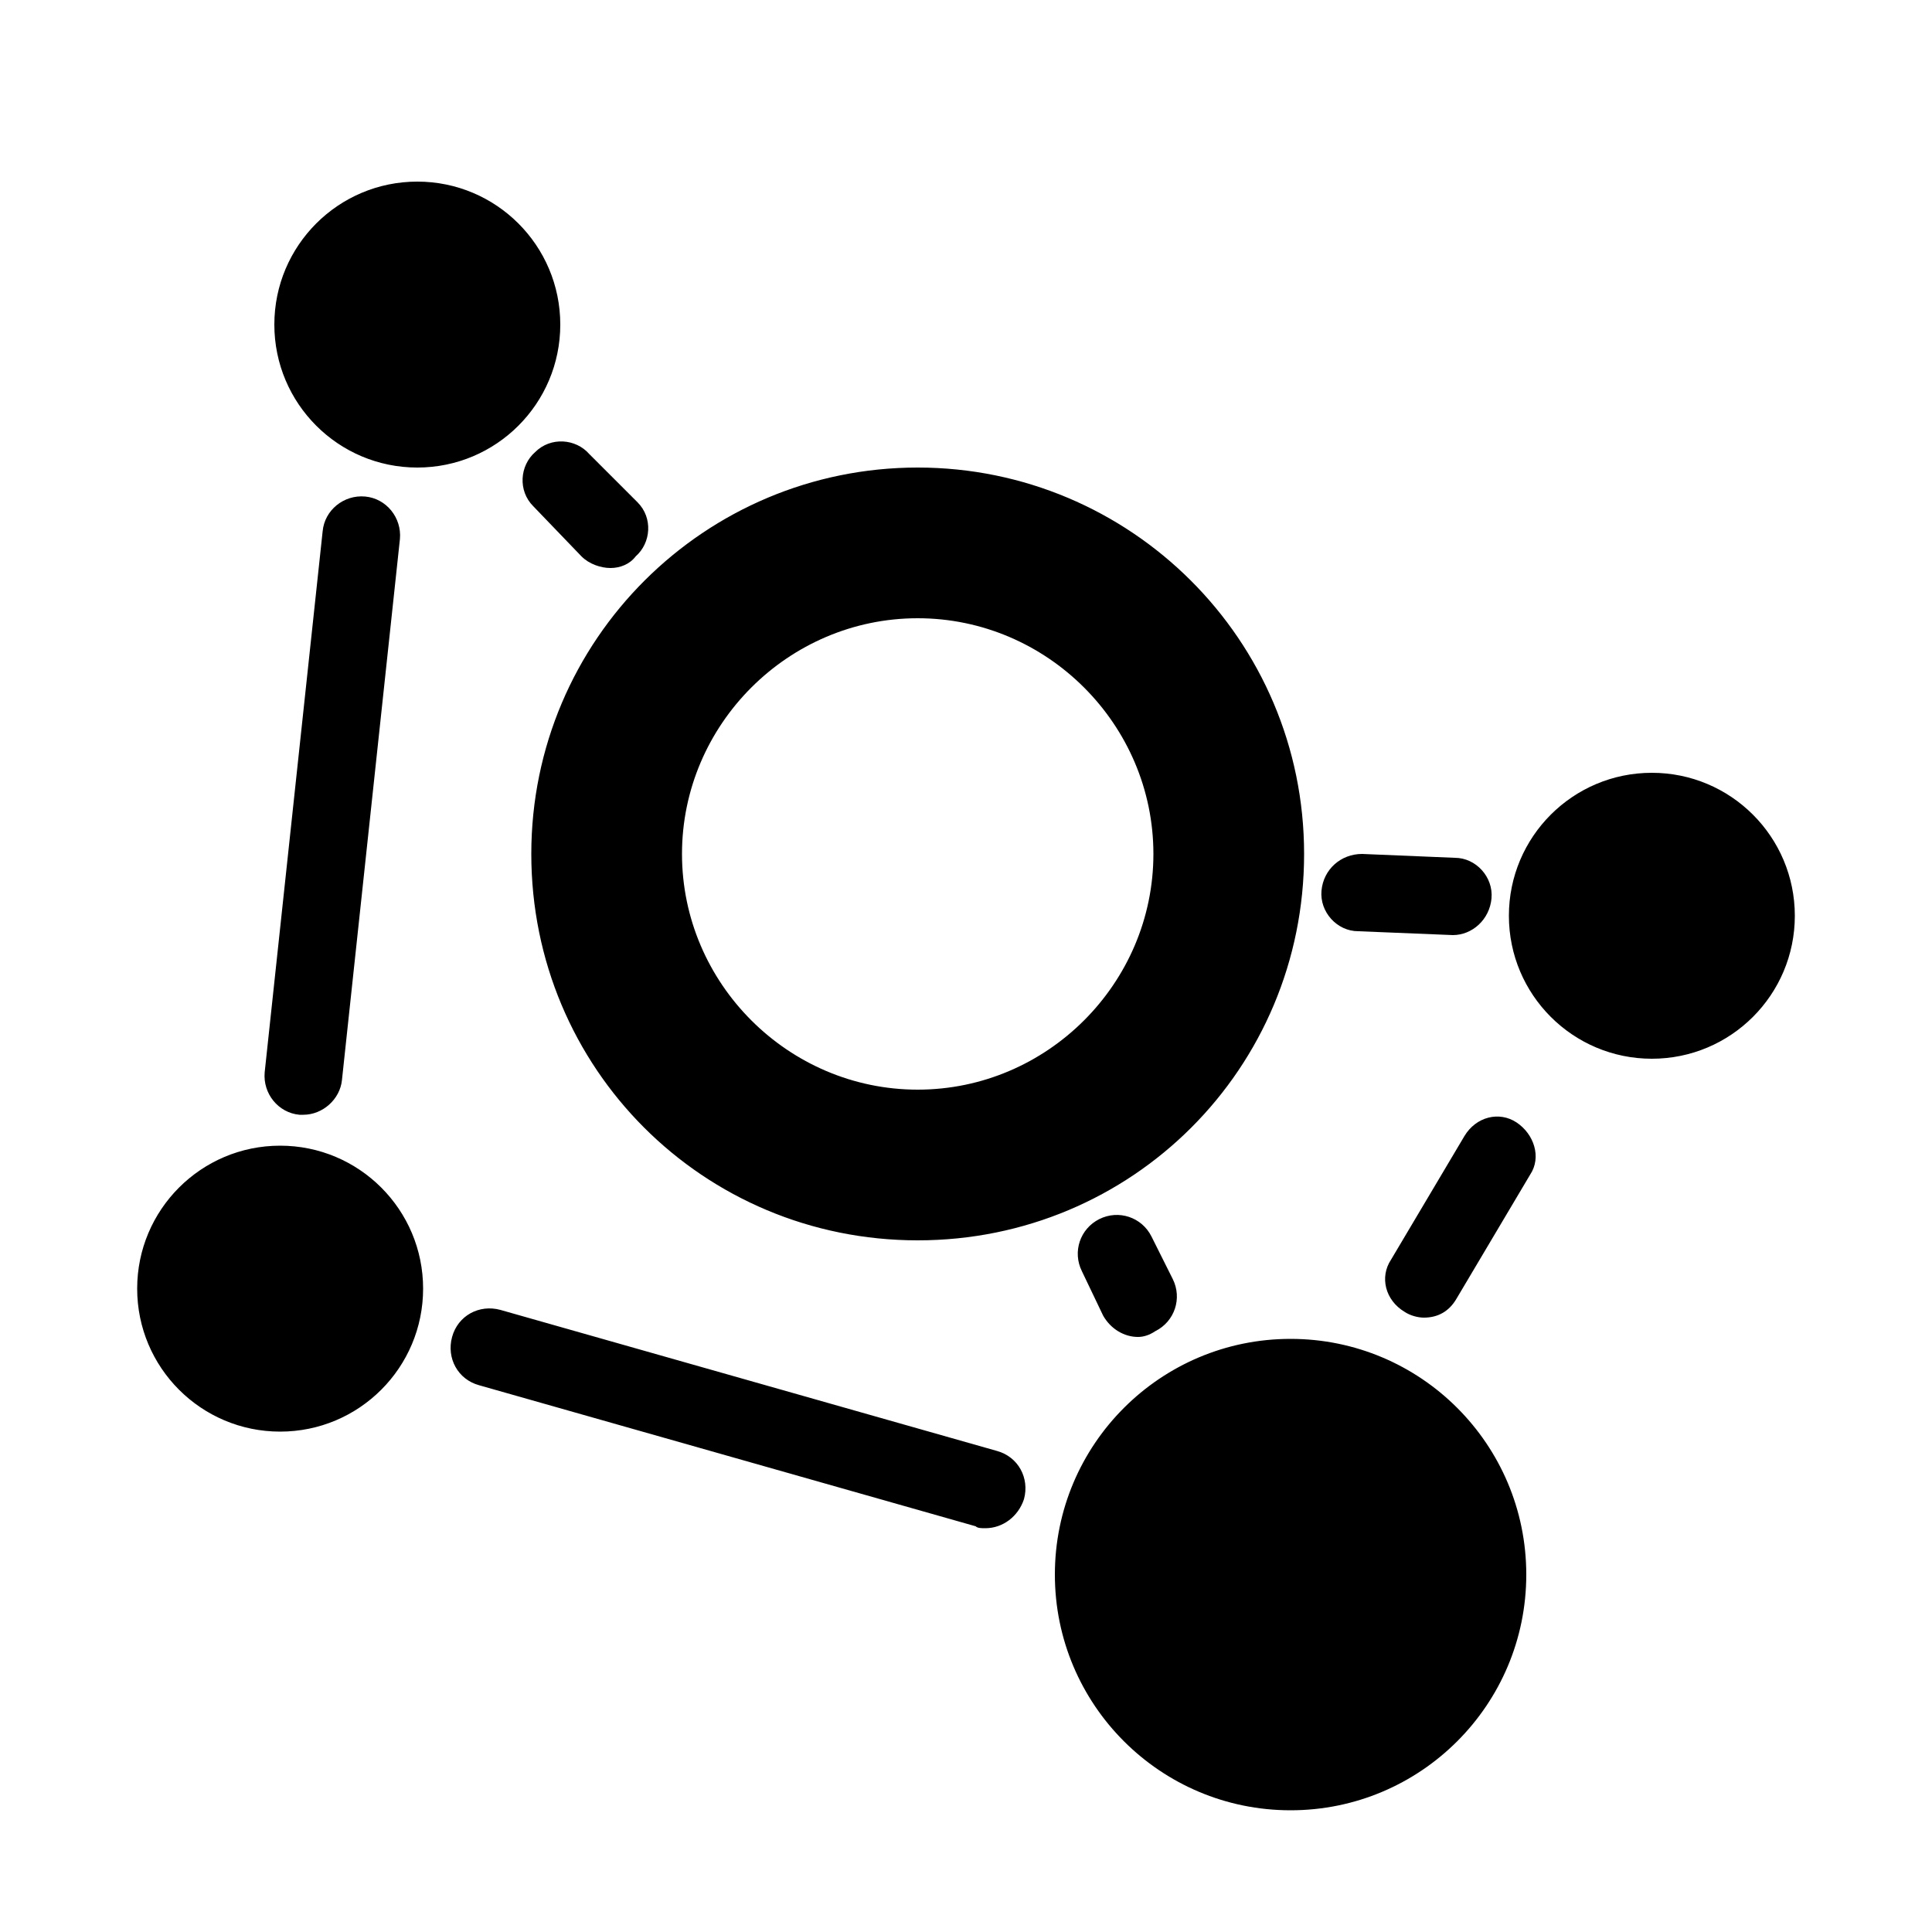 <!-- Generated by IcoMoon.io -->
<svg version="1.1" xmlns="http://www.w3.org/2000/svg" width="32" height="32" viewBox="0 0 32 32">
<path d="M25.28 26.080c0 2.156-1.748 3.904-3.904 3.904s-3.904-1.748-3.904-3.904c0-2.156 1.748-3.904 3.904-3.904s3.904 1.748 3.904 3.904zM15.2 7.744c-3.52 0-6.4 2.848-6.4 6.4s2.848 6.4 6.4 6.4 6.4-2.848 6.4-6.4-2.88-6.4-6.4-6.4zM15.2 18.048c-2.144 0-3.904-1.76-3.904-3.904s1.76-3.904 3.904-3.904 3.904 1.76 3.904 3.904c0 2.144-1.76 3.904-3.904 3.904zM29.728 15.168c0 1.308-1.060 2.368-2.368 2.368s-2.368-1.060-2.368-2.368c0-1.308 1.060-2.368 2.368-2.368s2.368 1.060 2.368 2.368zM7.008 21.344c0 1.308-1.060 2.368-2.368 2.368s-2.368-1.060-2.368-2.368c0-1.308 1.060-2.368 2.368-2.368s2.368 1.060 2.368 2.368zM9.28 5.376c0 1.308-1.060 2.368-2.368 2.368s-2.368-1.060-2.368-2.368c0-1.308 1.060-2.368 2.368-2.368s2.368 1.060 2.368 2.368zM5.024 18.464c-0.032 0-0.032 0-0.064 0-0.352-0.032-0.608-0.352-0.576-0.704l0.96-8.96c0.032-0.352 0.352-0.608 0.704-0.576s0.608 0.352 0.576 0.704l-0.96 8.96c-0.032 0.32-0.32 0.576-0.64 0.576zM16.32 25.312c-0.064 0-0.128 0-0.16-0.032l-8.224-2.336c-0.352-0.096-0.544-0.448-0.448-0.8s0.448-0.544 0.8-0.448l8.224 2.336c0.352 0.096 0.544 0.448 0.448 0.8-0.096 0.288-0.352 0.48-0.64 0.48zM10.112 9.408c-0.16 0-0.352-0.064-0.48-0.192l-0.8-0.832c-0.256-0.256-0.224-0.672 0.032-0.896 0.256-0.256 0.672-0.224 0.896 0.032l0.8 0.8c0.256 0.256 0.224 0.672-0.032 0.896-0.096 0.128-0.256 0.192-0.416 0.192zM23.584 21.824c-0.096 0-0.224-0.032-0.32-0.096-0.32-0.192-0.416-0.576-0.224-0.864l1.216-2.048c0.192-0.32 0.576-0.416 0.864-0.224s0.416 0.576 0.224 0.864l-1.216 2.048c-0.128 0.224-0.32 0.32-0.544 0.32zM24.064 15.488c-0.032 0-0.032 0 0 0l-1.568-0.064c-0.352 0-0.64-0.32-0.608-0.672s0.32-0.608 0.672-0.608l1.536 0.064c0.352 0 0.64 0.32 0.608 0.672s-0.32 0.608-0.64 0.608zM18.848 22.144c-0.224 0-0.448-0.128-0.576-0.352l-0.352-0.736c-0.16-0.32-0.032-0.704 0.288-0.864s0.704-0.032 0.864 0.288l0.352 0.704c0.16 0.32 0.032 0.704-0.288 0.864-0.096 0.064-0.192 0.096-0.288 0.096z"></path>
</svg>
